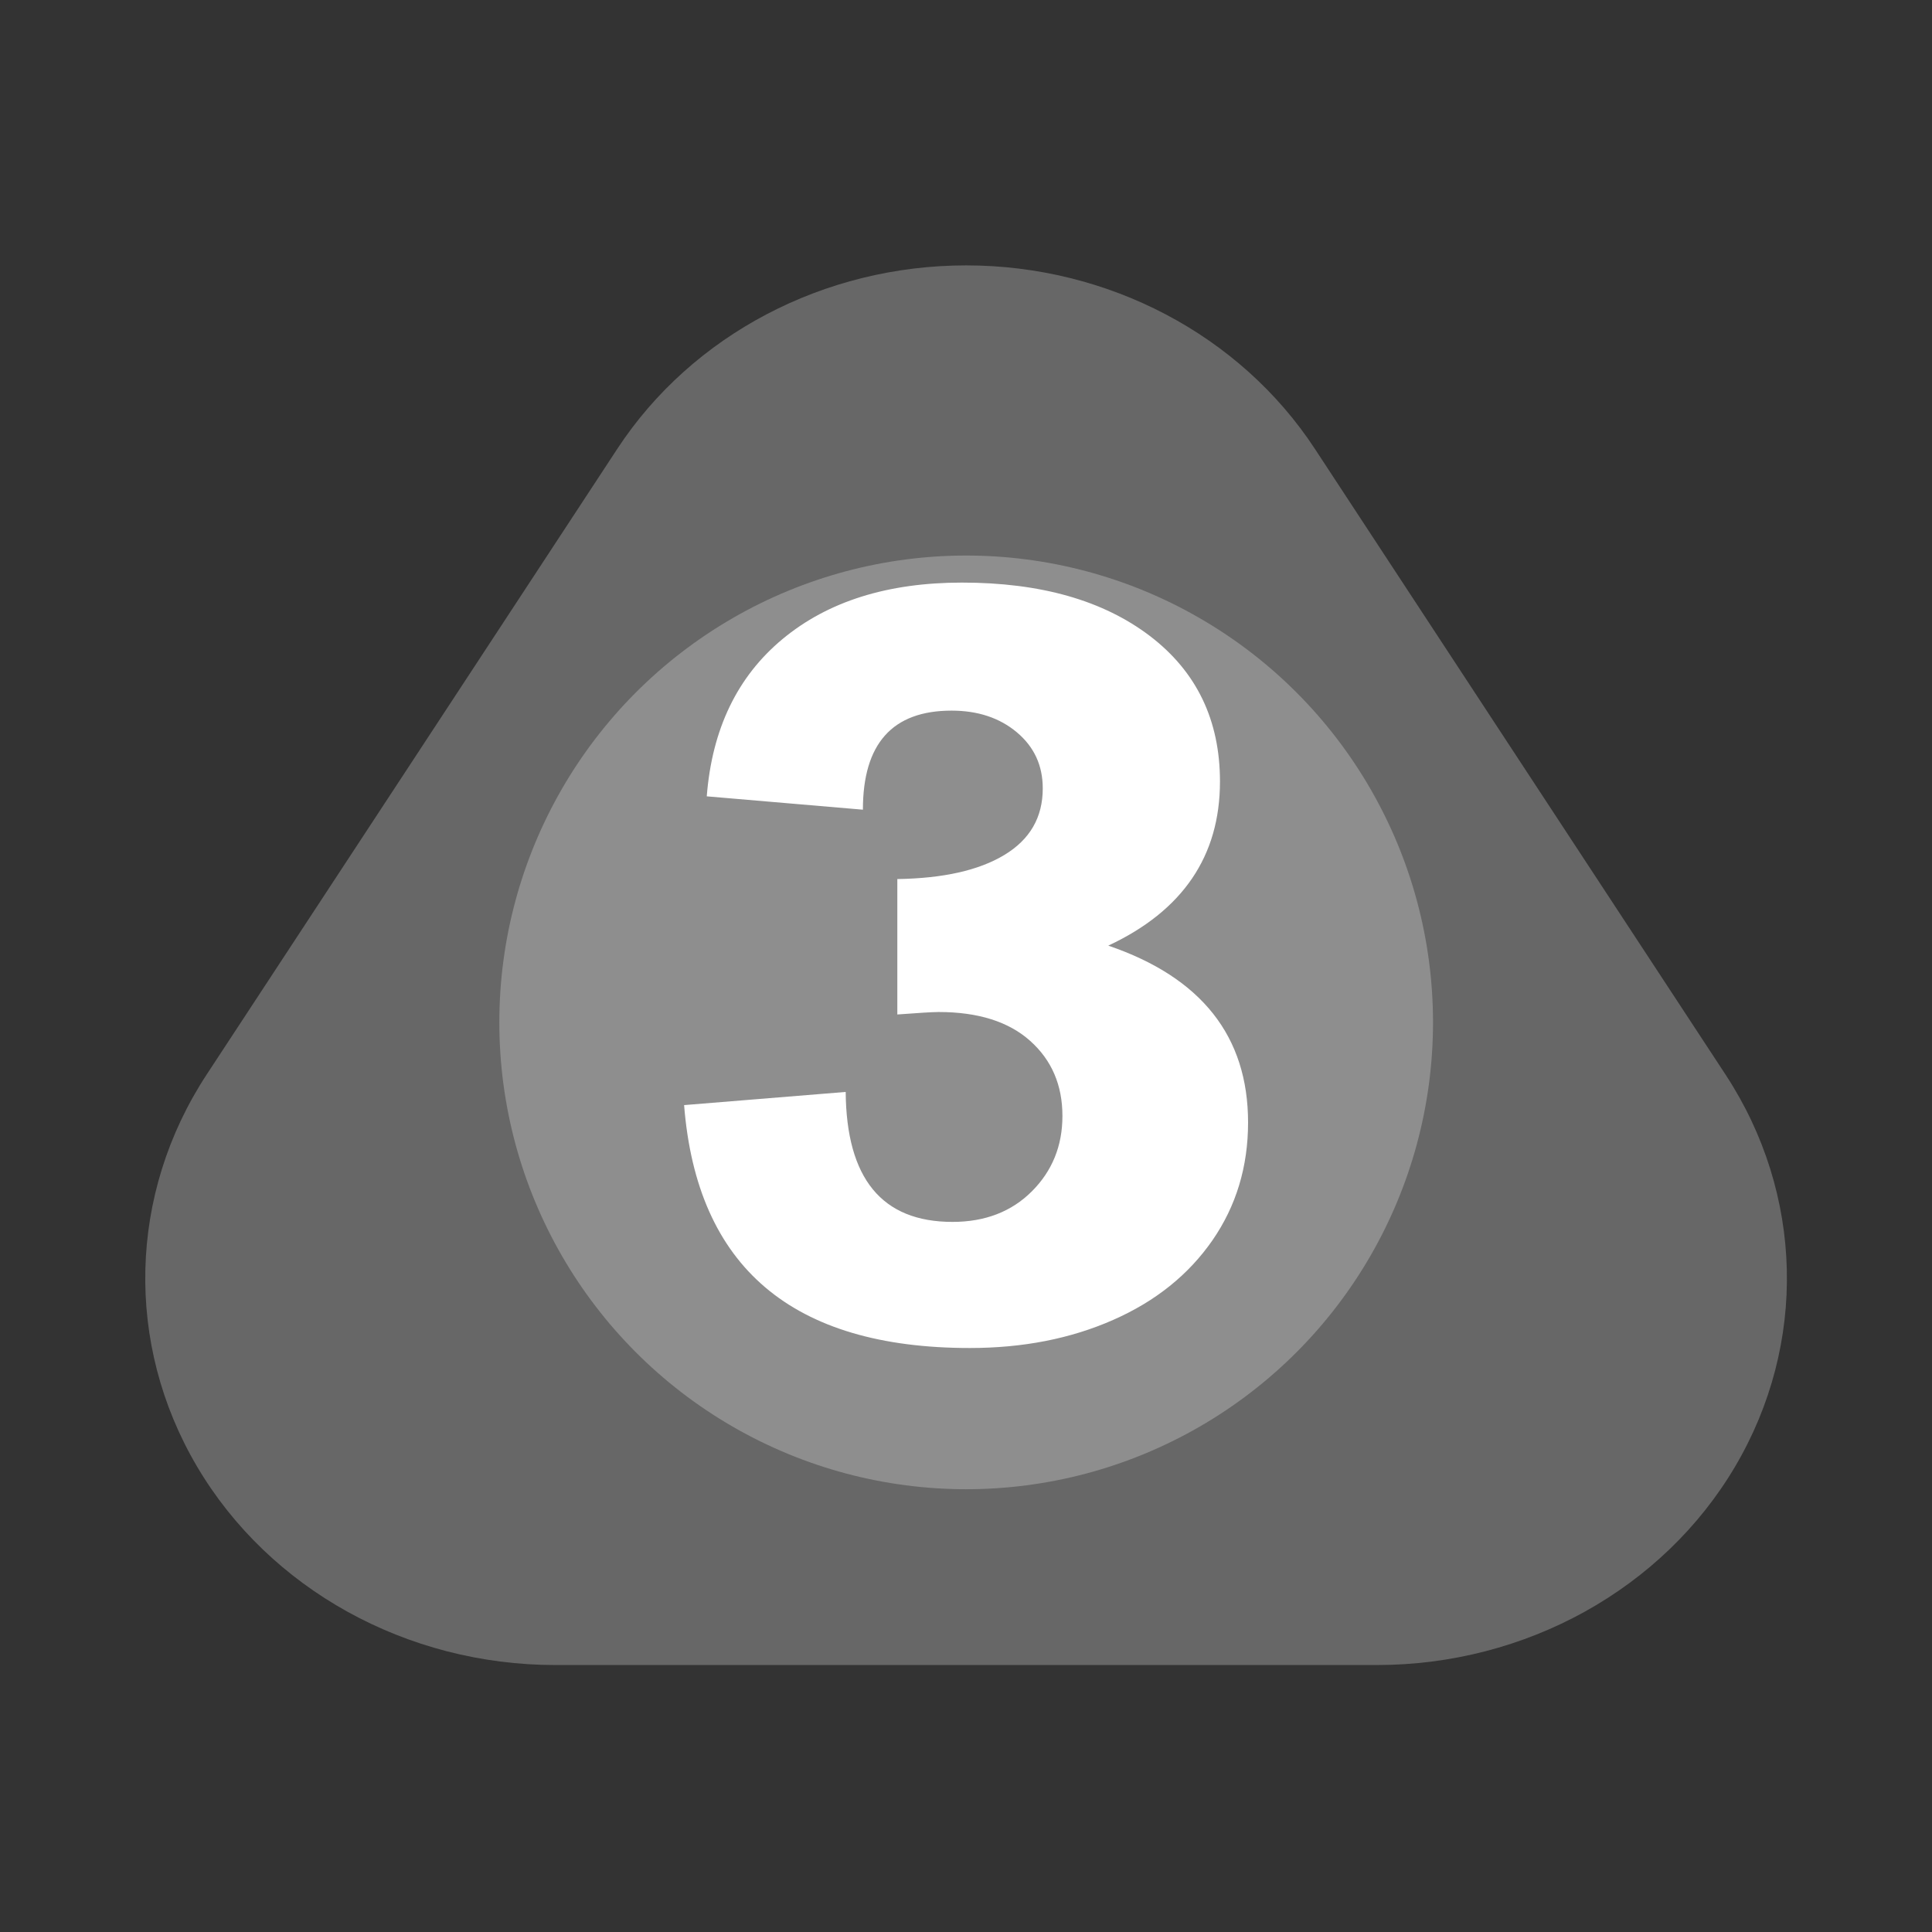 <?xml version="1.0" encoding="UTF-8" standalone="no"?><!DOCTYPE svg PUBLIC "-//W3C//DTD SVG 1.1//EN" "http://www.w3.org/Graphics/SVG/1.1/DTD/svg11.dtd"><svg width="100%" height="100%" viewBox="0 0 11 11" version="1.1" xmlns="http://www.w3.org/2000/svg" xmlns:xlink="http://www.w3.org/1999/xlink" xml:space="preserve" xmlns:serif="http://www.serif.com/" style="fill-rule:evenodd;clip-rule:evenodd;stroke-linejoin:round;stroke-miterlimit:2;"><rect x="0" y="0" width="11" height="11" fill="#333333" stroke="none"/><rect id="d5_3" x="0.221" y="0.216" width="10.56" height="10.56" style="fill:none;"/><g><path d="M3.515,2.555c0.426,-0.649 1.177,-1.044 1.986,-1.044c0.808,0 1.559,0.395 1.985,1.044c0.739,1.126 1.581,2.41 2.339,3.564c0.445,0.679 0.466,1.533 0.054,2.231c-0.412,0.698 -1.193,1.13 -2.04,1.13l-4.677,0c-0.847,0 -1.628,-0.432 -2.04,-1.13c-0.412,-0.698 -0.391,-1.552 0.054,-2.231c0.758,-1.154 1.6,-2.438 2.339,-3.564Z" style="fill:#676767;"/><circle cx="5.501" cy="5.821" r="2.658" style="fill:#8e8e8e;"/></g><path d="M6.946,4.45c0,0.424 -0.212,0.736 -0.636,0.934c0.531,0.181 0.796,0.517 0.796,1.007c0,0.252 -0.068,0.476 -0.203,0.671c-0.136,0.196 -0.324,0.347 -0.565,0.453c-0.242,0.107 -0.514,0.16 -0.816,0.16c-1.012,-0 -1.554,-0.461 -1.627,-1.383l0.92,-0.075c0.004,0.493 0.206,0.74 0.608,0.74c0.185,0 0.336,-0.058 0.452,-0.174c0.116,-0.116 0.174,-0.259 0.174,-0.429c-0,-0.176 -0.061,-0.318 -0.184,-0.428c-0.122,-0.109 -0.296,-0.164 -0.52,-0.164c-0.036,0 -0.114,0.005 -0.236,0.014l0,-0.771c0.26,-0.004 0.463,-0.049 0.609,-0.137c0.146,-0.088 0.219,-0.214 0.219,-0.379c-0,-0.131 -0.049,-0.237 -0.148,-0.32c-0.098,-0.082 -0.222,-0.123 -0.371,-0.123c-0.337,0 -0.505,0.188 -0.505,0.564l-0.889,-0.076c0.03,-0.383 0.174,-0.682 0.432,-0.896c0.258,-0.214 0.598,-0.321 1.021,-0.321c0.447,-0 0.803,0.101 1.07,0.304c0.266,0.203 0.399,0.479 0.399,0.829Z" style="fill:#fff;fill-rule:nonzero;"/></svg>